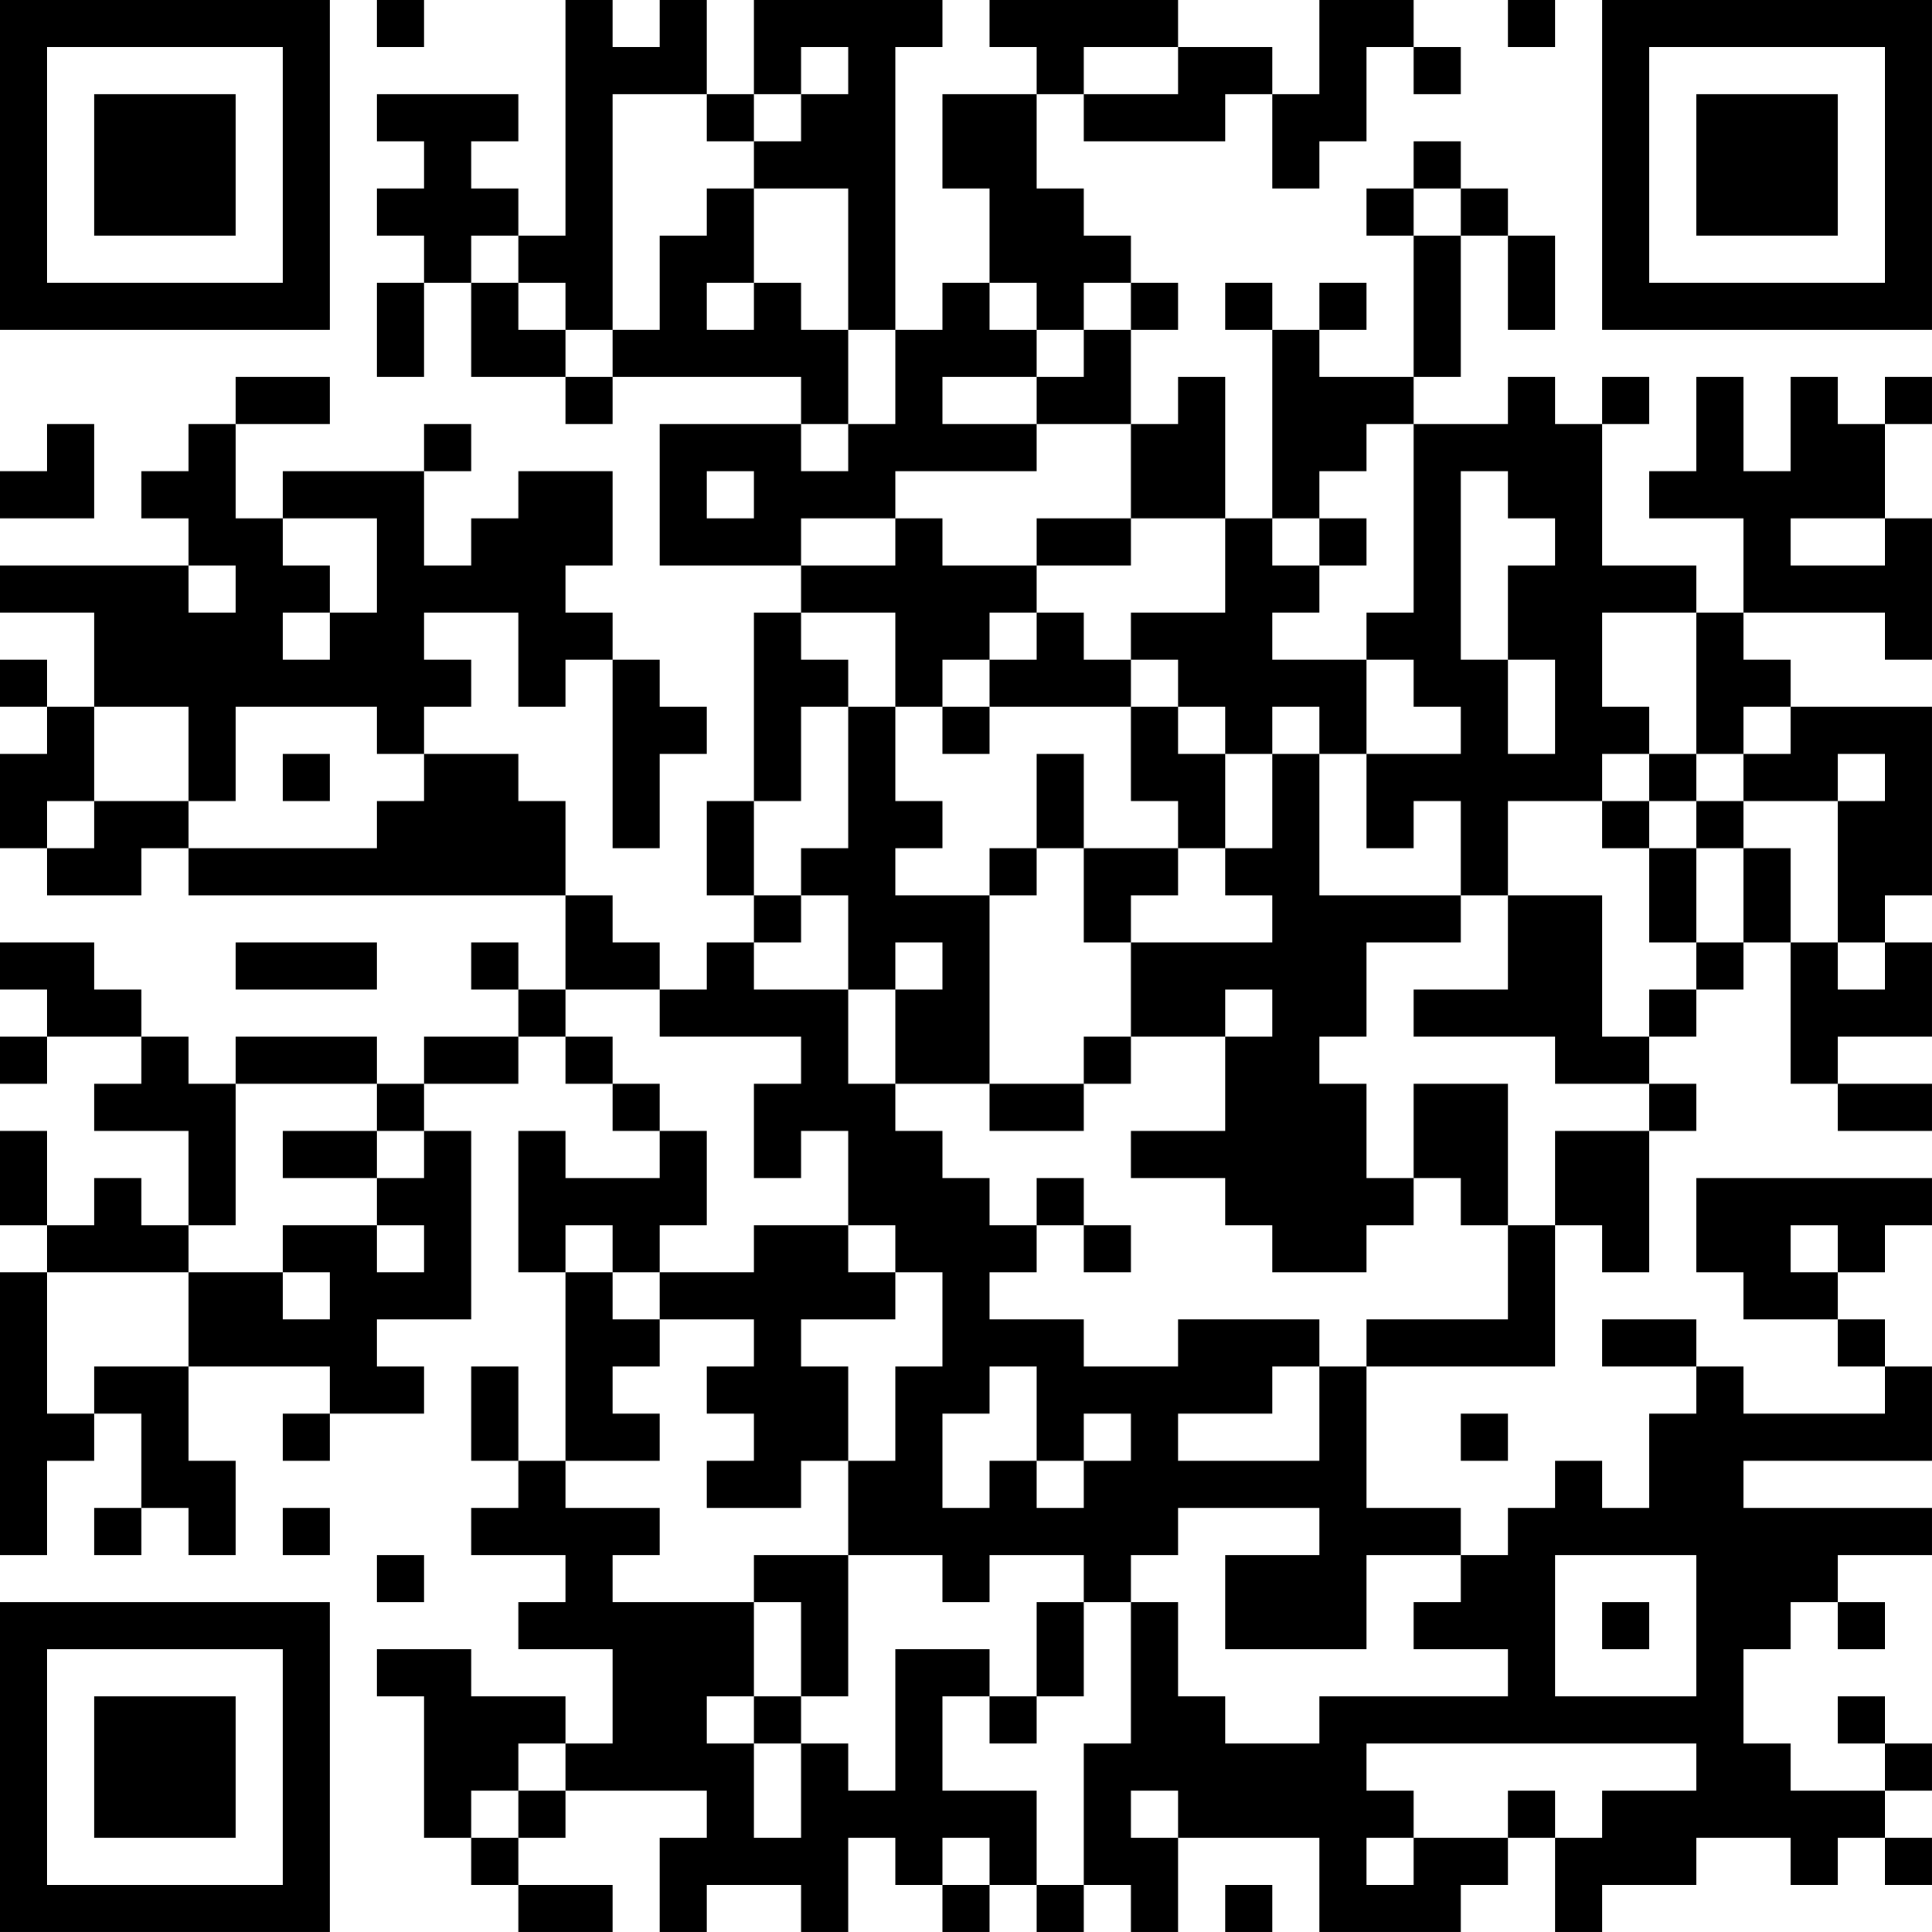 <?xml version="1.0" encoding="UTF-8"?>
<svg xmlns="http://www.w3.org/2000/svg" version="1.1" width="200" height="200" viewBox="0 0 200 200"><rect x="0" y="0" width="200" height="200" fill="#ffffff"/><g transform="scale(4.878)"><g transform="translate(0,0)"><path fill-rule="evenodd" d="M8 0L8 1L9 1L9 0ZM12 0L12 5L11 5L11 4L10 4L10 3L11 3L11 2L8 2L8 3L9 3L9 4L8 4L8 5L9 5L9 6L8 6L8 8L9 8L9 6L10 6L10 8L12 8L12 9L13 9L13 8L17 8L17 9L14 9L14 12L17 12L17 13L16 13L16 17L15 17L15 19L16 19L16 20L15 20L15 21L14 21L14 20L13 20L13 19L12 19L12 17L11 17L11 16L9 16L9 15L10 15L10 14L9 14L9 13L11 13L11 15L12 15L12 14L13 14L13 18L14 18L14 16L15 16L15 15L14 15L14 14L13 14L13 13L12 13L12 12L13 12L13 10L11 10L11 11L10 11L10 12L9 12L9 10L10 10L10 9L9 9L9 10L6 10L6 11L5 11L5 9L7 9L7 8L5 8L5 9L4 9L4 10L3 10L3 11L4 11L4 12L0 12L0 13L2 13L2 15L1 15L1 14L0 14L0 15L1 15L1 16L0 16L0 18L1 18L1 19L3 19L3 18L4 18L4 19L12 19L12 21L11 21L11 20L10 20L10 21L11 21L11 22L9 22L9 23L8 23L8 22L5 22L5 23L4 23L4 22L3 22L3 21L2 21L2 20L0 20L0 21L1 21L1 22L0 22L0 23L1 23L1 22L3 22L3 23L2 23L2 24L4 24L4 26L3 26L3 25L2 25L2 26L1 26L1 24L0 24L0 26L1 26L1 27L0 27L0 33L1 33L1 31L2 31L2 30L3 30L3 32L2 32L2 33L3 33L3 32L4 32L4 33L5 33L5 31L4 31L4 29L7 29L7 30L6 30L6 31L7 31L7 30L9 30L9 29L8 29L8 28L10 28L10 24L9 24L9 23L11 23L11 22L12 22L12 23L13 23L13 24L14 24L14 25L12 25L12 24L11 24L11 27L12 27L12 31L11 31L11 29L10 29L10 31L11 31L11 32L10 32L10 33L12 33L12 34L11 34L11 35L13 35L13 37L12 37L12 36L10 36L10 35L8 35L8 36L9 36L9 39L10 39L10 40L11 40L11 41L13 41L13 40L11 40L11 39L12 39L12 38L15 38L15 39L14 39L14 41L15 41L15 40L17 40L17 41L18 41L18 39L19 39L19 40L20 40L20 41L21 41L21 40L22 40L22 41L23 41L23 40L24 40L24 41L25 41L25 39L28 39L28 41L31 41L31 40L32 40L32 39L33 39L33 41L34 41L34 40L36 40L36 39L38 39L38 40L39 40L39 39L40 39L40 40L41 40L41 39L40 39L40 38L41 38L41 37L40 37L40 36L39 36L39 37L40 37L40 38L38 38L38 37L37 37L37 35L38 35L38 34L39 34L39 35L40 35L40 34L39 34L39 33L41 33L41 32L37 32L37 31L41 31L41 29L40 29L40 28L39 28L39 27L40 27L40 26L41 26L41 25L36 25L36 27L37 27L37 28L39 28L39 29L40 29L40 30L37 30L37 29L36 29L36 28L34 28L34 29L36 29L36 30L35 30L35 32L34 32L34 31L33 31L33 32L32 32L32 33L31 33L31 32L29 32L29 29L33 29L33 26L34 26L34 27L35 27L35 24L36 24L36 23L35 23L35 22L36 22L36 21L37 21L37 20L38 20L38 23L39 23L39 24L41 24L41 23L39 23L39 22L41 22L41 20L40 20L40 19L41 19L41 15L38 15L38 14L37 14L37 13L40 13L40 14L41 14L41 11L40 11L40 9L41 9L41 8L40 8L40 9L39 9L39 8L38 8L38 10L37 10L37 8L36 8L36 10L35 10L35 11L37 11L37 13L36 13L36 12L34 12L34 9L35 9L35 8L34 8L34 9L33 9L33 8L32 8L32 9L30 9L30 8L31 8L31 5L32 5L32 7L33 7L33 5L32 5L32 4L31 4L31 3L30 3L30 4L29 4L29 5L30 5L30 8L28 8L28 7L29 7L29 6L28 6L28 7L27 7L27 6L26 6L26 7L27 7L27 11L26 11L26 8L25 8L25 9L24 9L24 7L25 7L25 6L24 6L24 5L23 5L23 4L22 4L22 2L23 2L23 3L26 3L26 2L27 2L27 4L28 4L28 3L29 3L29 1L30 1L30 2L31 2L31 1L30 1L30 0L28 0L28 2L27 2L27 1L25 1L25 0L21 0L21 1L22 1L22 2L20 2L20 4L21 4L21 6L20 6L20 7L19 7L19 1L20 1L20 0L16 0L16 2L15 2L15 0L14 0L14 1L13 1L13 0ZM32 0L32 1L33 1L33 0ZM17 1L17 2L16 2L16 3L15 3L15 2L13 2L13 7L12 7L12 6L11 6L11 5L10 5L10 6L11 6L11 7L12 7L12 8L13 8L13 7L14 7L14 5L15 5L15 4L16 4L16 6L15 6L15 7L16 7L16 6L17 6L17 7L18 7L18 9L17 9L17 10L18 10L18 9L19 9L19 7L18 7L18 4L16 4L16 3L17 3L17 2L18 2L18 1ZM23 1L23 2L25 2L25 1ZM30 4L30 5L31 5L31 4ZM21 6L21 7L22 7L22 8L20 8L20 9L22 9L22 10L19 10L19 11L17 11L17 12L19 12L19 11L20 11L20 12L22 12L22 13L21 13L21 14L20 14L20 15L19 15L19 13L17 13L17 14L18 14L18 15L17 15L17 17L16 17L16 19L17 19L17 20L16 20L16 21L18 21L18 23L19 23L19 24L20 24L20 25L21 25L21 26L22 26L22 27L21 27L21 28L23 28L23 29L25 29L25 28L28 28L28 29L27 29L27 30L25 30L25 31L28 31L28 29L29 29L29 28L32 28L32 26L33 26L33 24L35 24L35 23L33 23L33 22L30 22L30 21L32 21L32 19L34 19L34 22L35 22L35 21L36 21L36 20L37 20L37 18L38 18L38 20L39 20L39 21L40 21L40 20L39 20L39 17L40 17L40 16L39 16L39 17L37 17L37 16L38 16L38 15L37 15L37 16L36 16L36 13L34 13L34 15L35 15L35 16L34 16L34 17L32 17L32 19L31 19L31 17L30 17L30 18L29 18L29 16L31 16L31 15L30 15L30 14L29 14L29 13L30 13L30 9L29 9L29 10L28 10L28 11L27 11L27 12L28 12L28 13L27 13L27 14L29 14L29 16L28 16L28 15L27 15L27 16L26 16L26 15L25 15L25 14L24 14L24 13L26 13L26 11L24 11L24 9L22 9L22 8L23 8L23 7L24 7L24 6L23 6L23 7L22 7L22 6ZM1 9L1 10L0 10L0 11L2 11L2 9ZM15 10L15 11L16 11L16 10ZM31 10L31 14L32 14L32 16L33 16L33 14L32 14L32 12L33 12L33 11L32 11L32 10ZM6 11L6 12L7 12L7 13L6 13L6 14L7 14L7 13L8 13L8 11ZM22 11L22 12L24 12L24 11ZM28 11L28 12L29 12L29 11ZM38 11L38 12L40 12L40 11ZM4 12L4 13L5 13L5 12ZM22 13L22 14L21 14L21 15L20 15L20 16L21 16L21 15L24 15L24 17L25 17L25 18L23 18L23 16L22 16L22 18L21 18L21 19L19 19L19 18L20 18L20 17L19 17L19 15L18 15L18 18L17 18L17 19L18 19L18 21L19 21L19 23L21 23L21 24L23 24L23 23L24 23L24 22L26 22L26 24L24 24L24 25L26 25L26 26L27 26L27 27L29 27L29 26L30 26L30 25L31 25L31 26L32 26L32 23L30 23L30 25L29 25L29 23L28 23L28 22L29 22L29 20L31 20L31 19L28 19L28 16L27 16L27 18L26 18L26 16L25 16L25 15L24 15L24 14L23 14L23 13ZM2 15L2 17L1 17L1 18L2 18L2 17L4 17L4 18L8 18L8 17L9 17L9 16L8 16L8 15L5 15L5 17L4 17L4 15ZM6 16L6 17L7 17L7 16ZM35 16L35 17L34 17L34 18L35 18L35 20L36 20L36 18L37 18L37 17L36 17L36 16ZM35 17L35 18L36 18L36 17ZM22 18L22 19L21 19L21 23L23 23L23 22L24 22L24 20L27 20L27 19L26 19L26 18L25 18L25 19L24 19L24 20L23 20L23 18ZM5 20L5 21L8 21L8 20ZM19 20L19 21L20 21L20 20ZM12 21L12 22L13 22L13 23L14 23L14 24L15 24L15 26L14 26L14 27L13 27L13 26L12 26L12 27L13 27L13 28L14 28L14 29L13 29L13 30L14 30L14 31L12 31L12 32L14 32L14 33L13 33L13 34L16 34L16 36L15 36L15 37L16 37L16 39L17 39L17 37L18 37L18 38L19 38L19 35L21 35L21 36L20 36L20 38L22 38L22 40L23 40L23 37L24 37L24 34L25 34L25 36L26 36L26 37L28 37L28 36L32 36L32 35L30 35L30 34L31 34L31 33L29 33L29 35L26 35L26 33L28 33L28 32L25 32L25 33L24 33L24 34L23 34L23 33L21 33L21 34L20 34L20 33L18 33L18 31L19 31L19 29L20 29L20 27L19 27L19 26L18 26L18 24L17 24L17 25L16 25L16 23L17 23L17 22L14 22L14 21ZM26 21L26 22L27 22L27 21ZM5 23L5 26L4 26L4 27L1 27L1 30L2 30L2 29L4 29L4 27L6 27L6 28L7 28L7 27L6 27L6 26L8 26L8 27L9 27L9 26L8 26L8 25L9 25L9 24L8 24L8 23ZM6 24L6 25L8 25L8 24ZM22 25L22 26L23 26L23 27L24 27L24 26L23 26L23 25ZM16 26L16 27L14 27L14 28L16 28L16 29L15 29L15 30L16 30L16 31L15 31L15 32L17 32L17 31L18 31L18 29L17 29L17 28L19 28L19 27L18 27L18 26ZM38 26L38 27L39 27L39 26ZM21 29L21 30L20 30L20 32L21 32L21 31L22 31L22 32L23 32L23 31L24 31L24 30L23 30L23 31L22 31L22 29ZM31 30L31 31L32 31L32 30ZM6 32L6 33L7 33L7 32ZM8 33L8 34L9 34L9 33ZM16 33L16 34L17 34L17 36L16 36L16 37L17 37L17 36L18 36L18 33ZM33 33L33 36L36 36L36 33ZM22 34L22 36L21 36L21 37L22 37L22 36L23 36L23 34ZM34 34L34 35L35 35L35 34ZM11 37L11 38L10 38L10 39L11 39L11 38L12 38L12 37ZM29 37L29 38L30 38L30 39L29 39L29 40L30 40L30 39L32 39L32 38L33 38L33 39L34 39L34 38L36 38L36 37ZM24 38L24 39L25 39L25 38ZM20 39L20 40L21 40L21 39ZM26 40L26 41L27 41L27 40ZM0 0L0 7L7 7L7 0ZM1 1L1 6L6 6L6 1ZM2 2L2 5L5 5L5 2ZM34 0L34 7L41 7L41 0ZM35 1L35 6L40 6L40 1ZM36 2L36 5L39 5L39 2ZM0 34L0 41L7 41L7 34ZM1 35L1 40L6 40L6 35ZM2 36L2 39L5 39L5 36Z" fill="#000000"/></g></g></svg>
